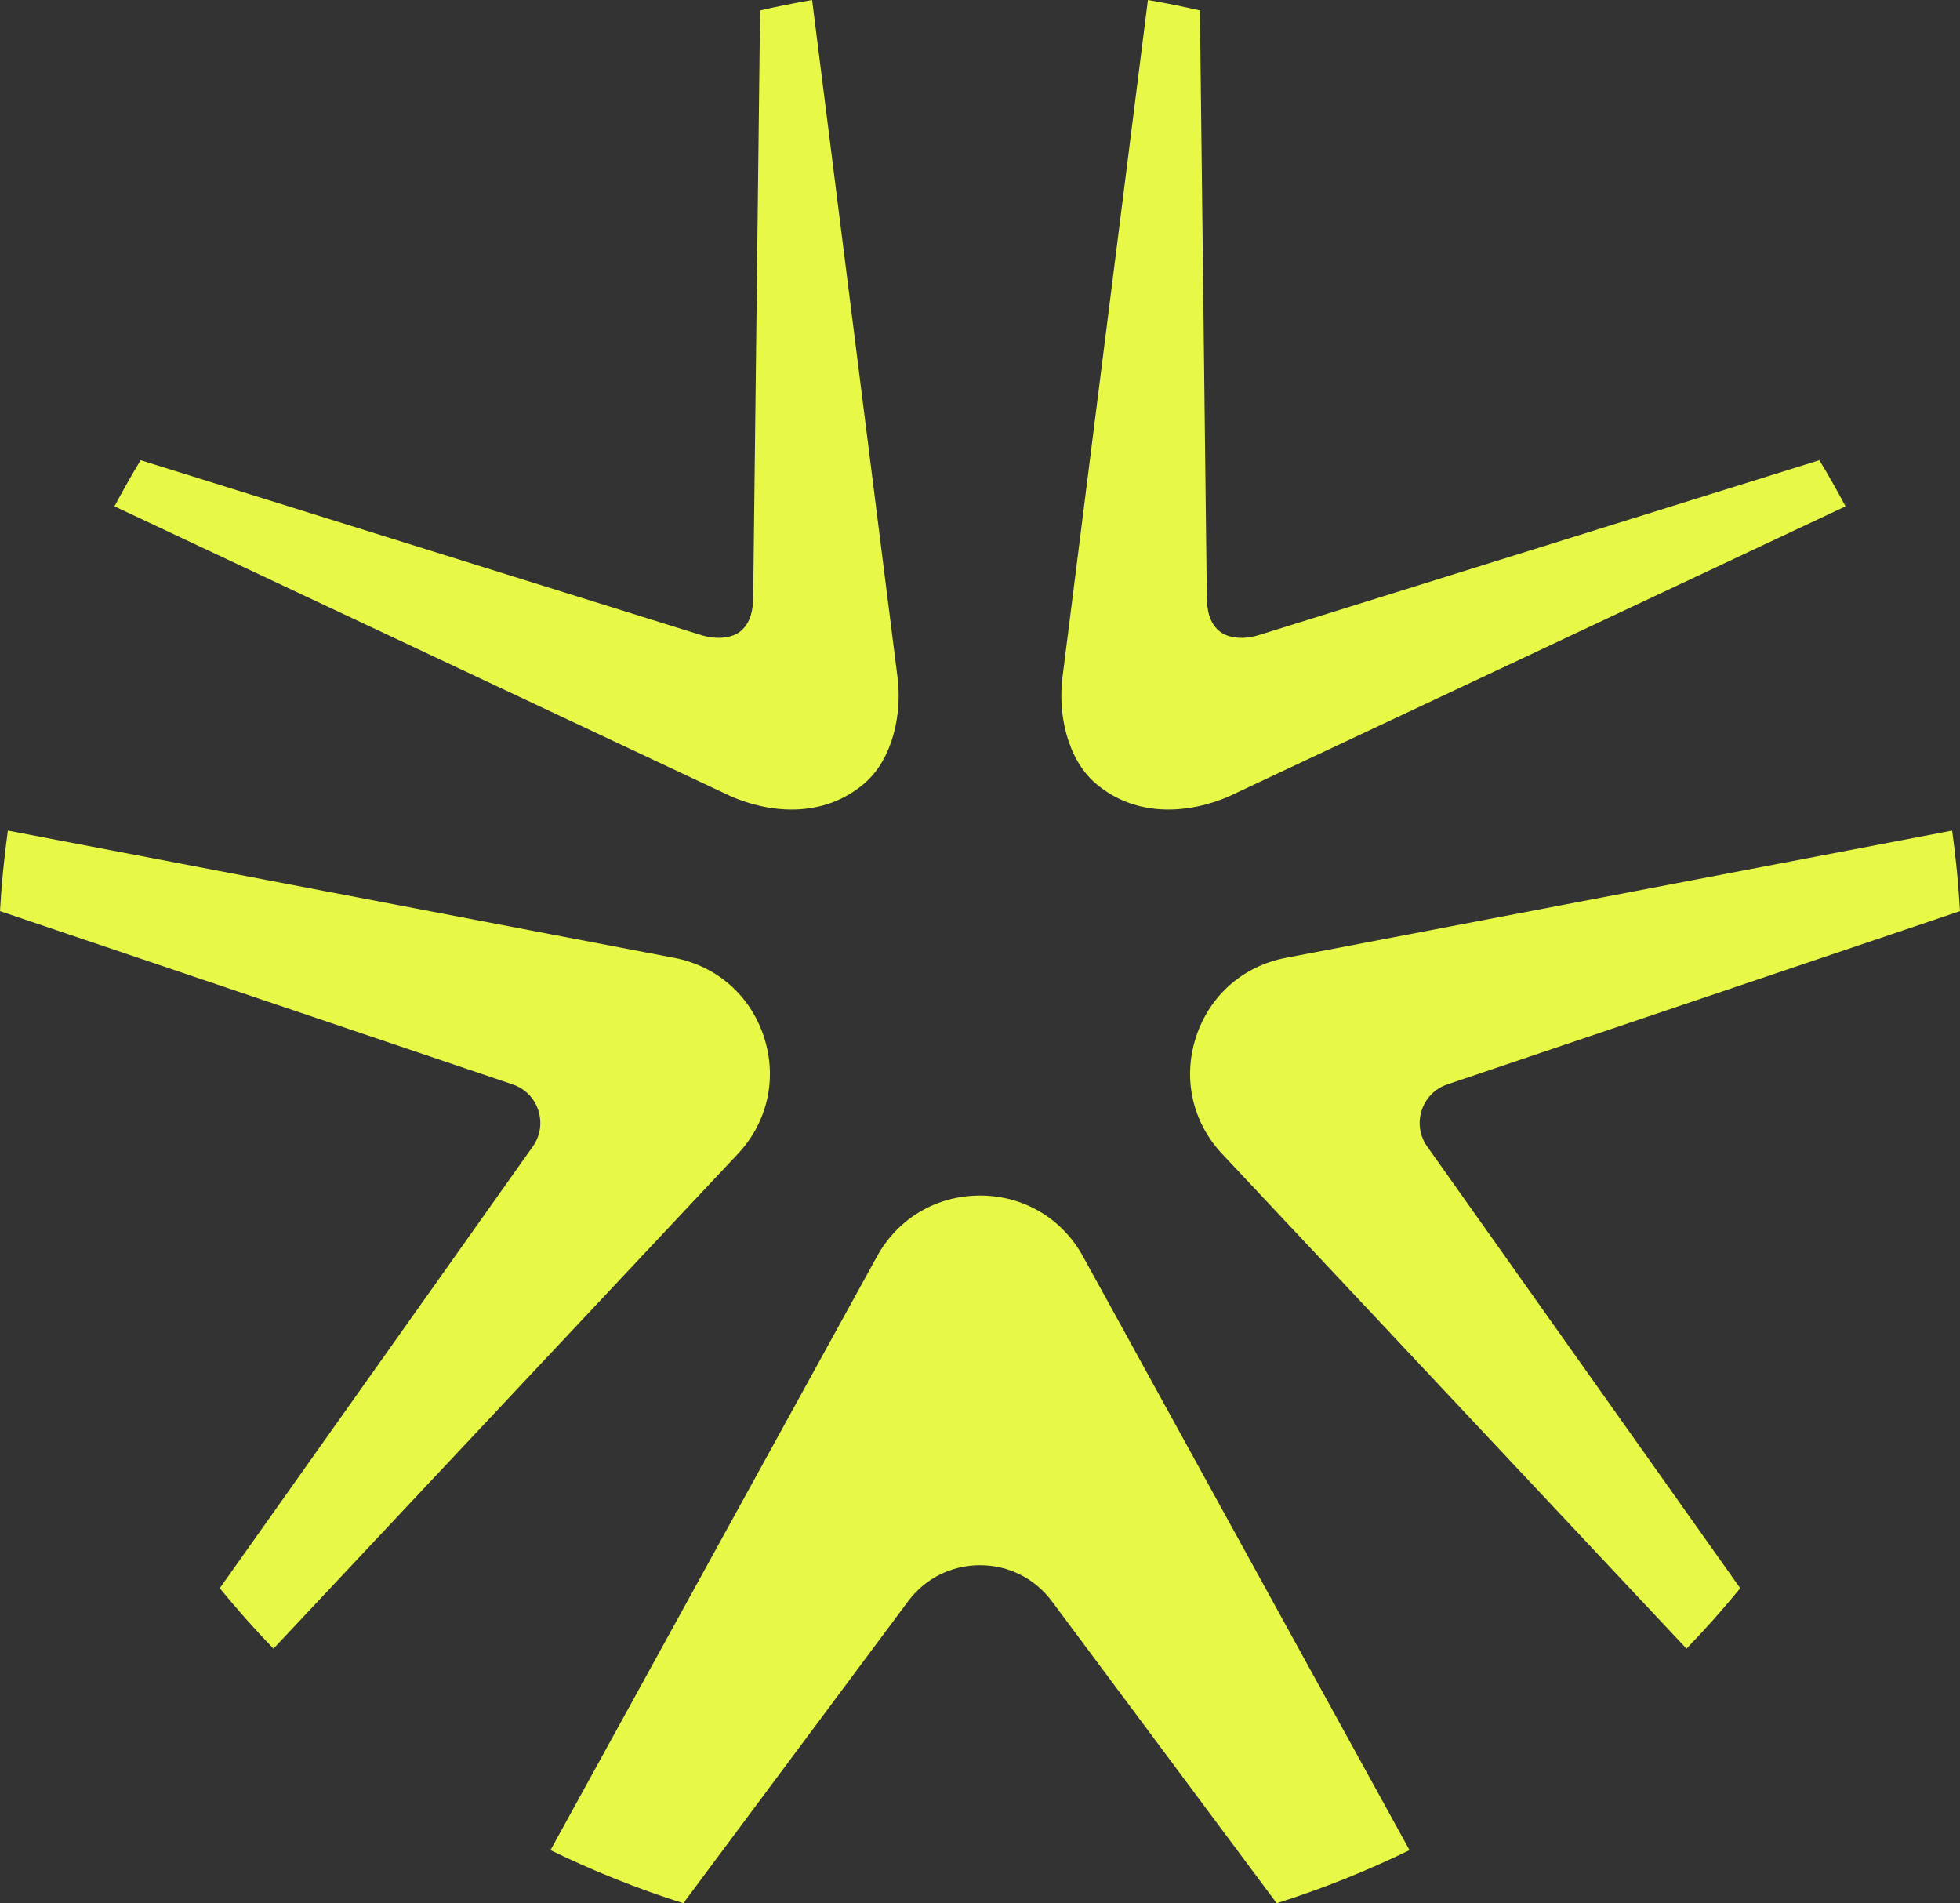 <?xml version="1.0" encoding="UTF-8"?><svg id="Artwork" xmlns="http://www.w3.org/2000/svg" viewBox="0 0 422.763 410.465"><rect x="0" y="0" width="422.763" height="410.465" fill="#333333" stroke="none"/><defs><style>.cls-1{fill:#e7f946;stroke-width:0px;}</style></defs><path class="cls-1" d="m114.923,247.262l-67.521,95.266c3.683,4.504,7.55,8.852,11.586,13.036l100.169-106.712c6.427-6.846,8.533-16.266,5.631-25.197-2.902-8.932-10.141-15.316-19.366-17.078L1.698,179.136c-.796,5.719-1.368,11.509-1.698,17.365l110.571,37.365c2.656.898,4.675,2.942,5.54,5.607s.432,5.504-1.188,7.79Zm36.142-110.345L30.33,99.248c-1.969,3.259-3.846,6.579-5.641,9.95l132.879,62.499c7.896,3.504,19.705,5.09,28.852-2.726,6.23-5.324,8.269-15.292,7.109-23.4L175.166,0c-3.774.656-7.517,1.403-11.22,2.257l-1.485,126.382c0,3.091-.641,5.619-2.547,7.339-1.914,1.728-5.355,2.039-8.848.939Zm155.586,102.555c.866-2.665,2.885-4.709,5.54-5.607l110.571-37.365c-.33-5.856-.902-11.646-1.698-17.365l-143.725,27.443c-9.225,1.761-16.464,8.145-19.366,17.078-2.902,8.93-.796,18.351,5.631,25.197l100.169,106.712c4.036-4.184,7.902-8.532,11.586-13.036l-67.521-95.266c-1.62-2.285-2.053-5.125-1.188-7.79Zm-95.27,18.367c-9.39,0-17.698,4.912-22.224,13.141l-70.419,128.039c9.196,4.482,18.765,8.316,28.648,11.447l48.483-65.109c3.686-4.95,9.341-7.79,15.513-7.79,6.172,0,11.826,2.84,15.512,7.79l48.483,65.109c9.883-3.13,19.452-6.964,28.648-11.447l-70.419-128.039c-4.526-8.229-12.834-13.141-22.224-13.141Zm51.468-121.861c-1.915-1.71-2.547-4.248-2.547-7.339l-1.485-126.382c-3.703-.854-7.446-1.601-11.22-2.257l-18.363,145.57c-1.16,8.107.879,18.076,7.109,23.4,9.147,7.816,20.956,6.23,28.852,2.726l132.879-62.499c-1.795-3.371-3.672-6.691-5.641-9.95l-120.736,37.669c-3.319,1.075-6.851.845-8.848-.939Z"/></svg>